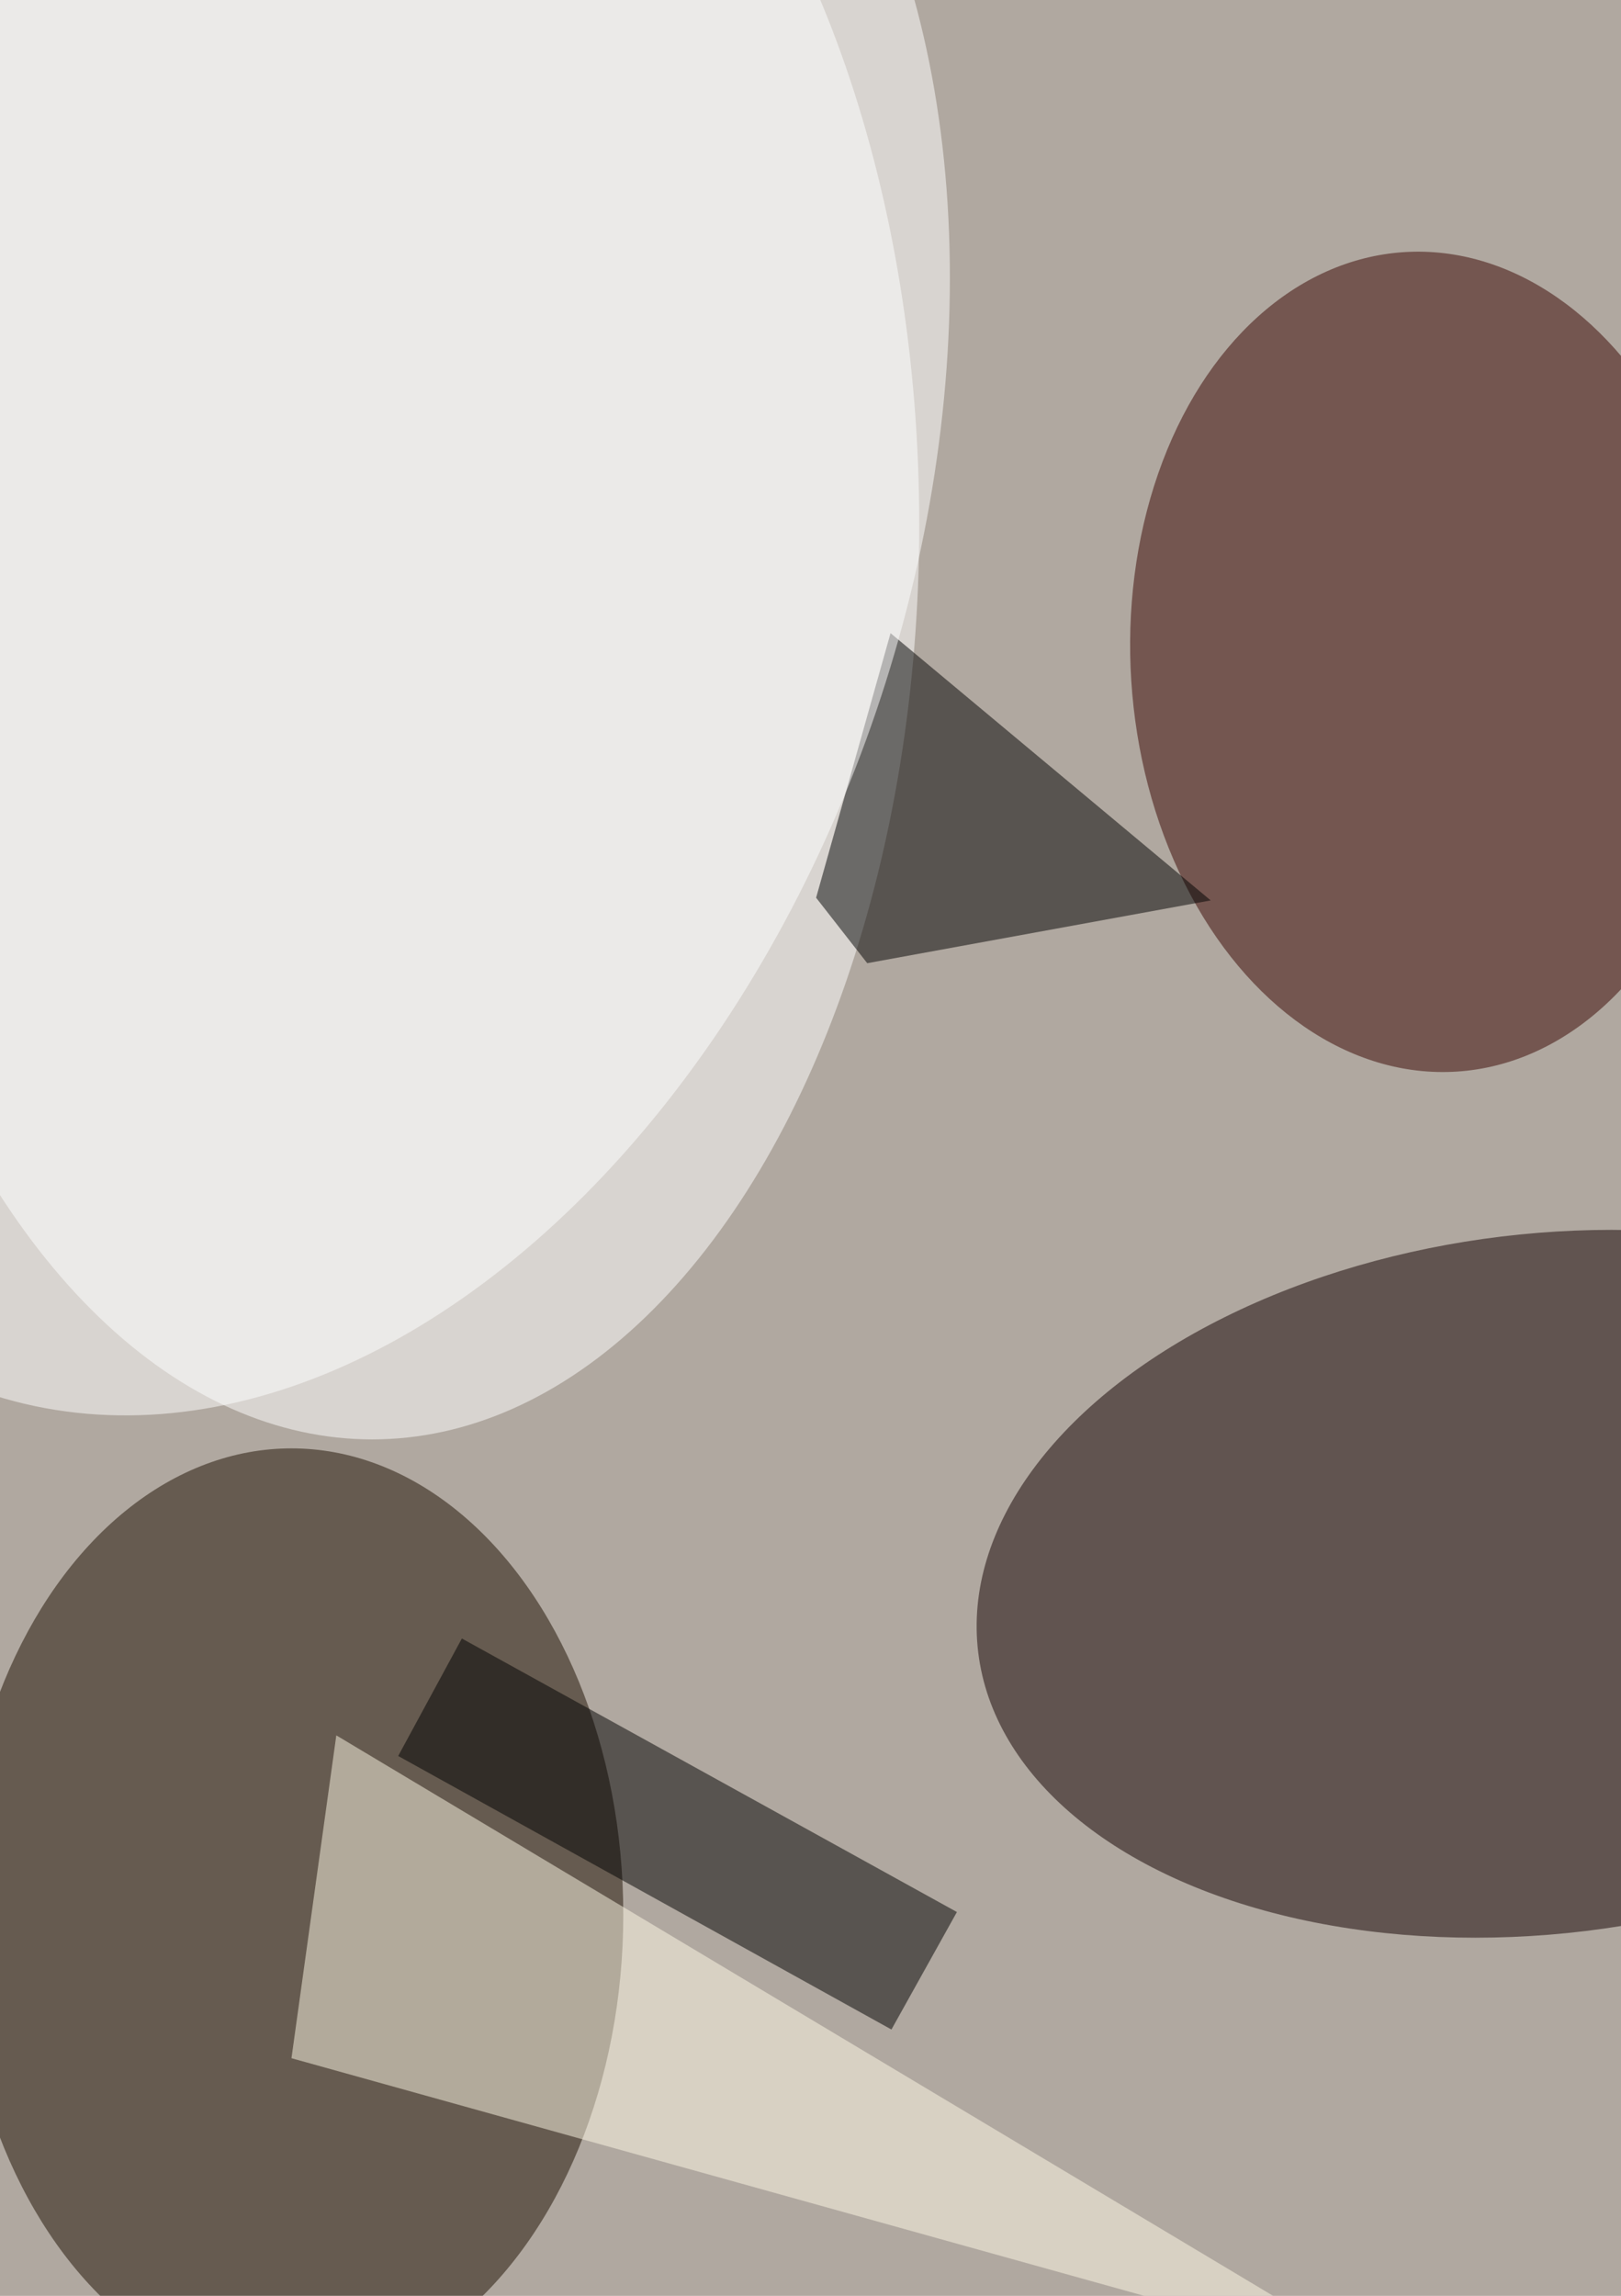 <svg xmlns="http://www.w3.org/2000/svg" viewBox="0 0 723 1024"><filter id="b"><feGaussianBlur stdDeviation="12" /></filter><path fill="#b0a8a0" d="M0 0h724v1024H0z"/><g filter="url(#b)" transform="matrix(4 0 0 4 2 2)" fill-opacity=".5"><ellipse fill="#1d0e00" cx="32" cy="213" rx="37" ry="52"/><ellipse fill="#130000" rx="1" ry="1" transform="matrix(-63.025 7.636 -4.691 -38.718 171.6 176.1)"/><ellipse fill="#fff" cx="41" cy="58" rx="61" ry="102"/><ellipse fill="#380500" rx="1" ry="1" transform="matrix(2.958 45.686 -33.354 2.159 159 73.3)"/><path d="M98.8 70.1l-8.3 29.5 5.7 7.3 38.3-7z"/><path fill="#fffae7" d="M154 263L37 193l-5 36z"/><ellipse fill="#fff" rx="1" ry="1" transform="matrix(-31.903 100.883 -67.564 -21.366 30.7 54.2)"/><path d="M51 182.2l55.2 30.5-7.3 13.1-55-30.5z"/></g></svg>